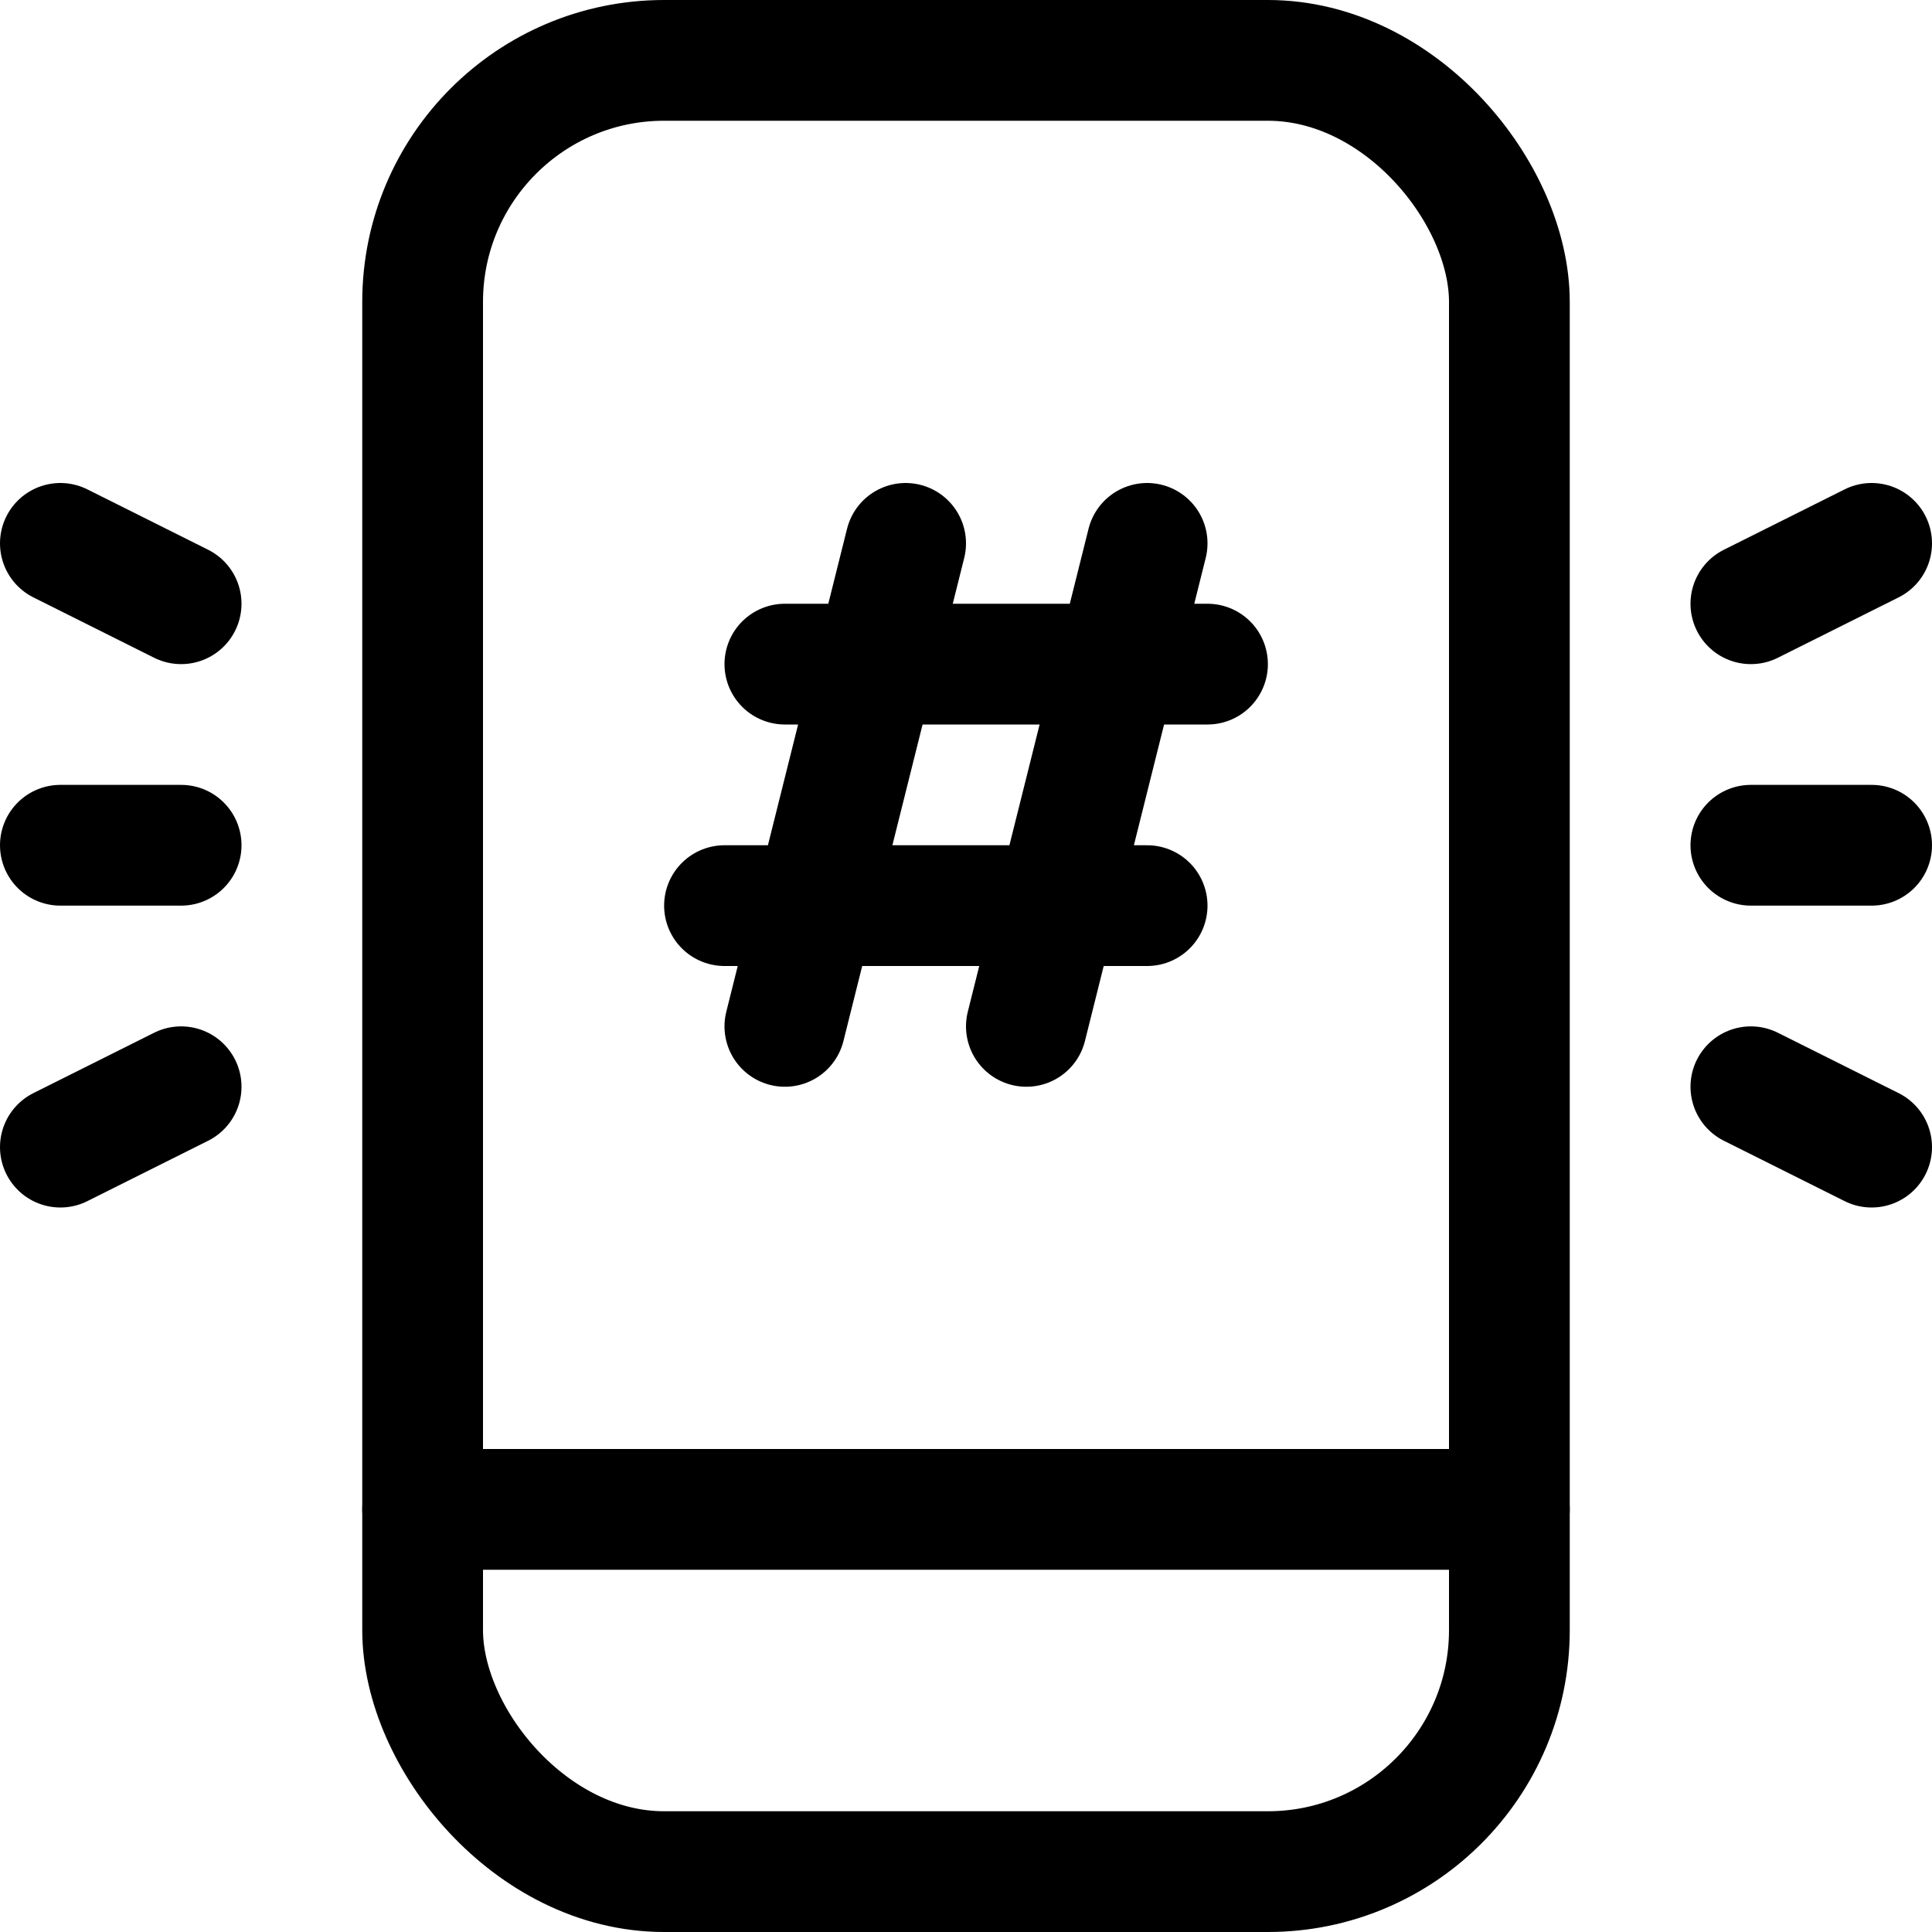 <svg xmlns="http://www.w3.org/2000/svg" viewBox="0 0 24 24" width="24" height="24"><defs><style>.a{fill:none;stroke:#000;stroke-linecap:round;stroke-linejoin:round;stroke-width:1.5px}</style></defs><title>trends-hashtag</title><rect class="a" x="5.25" y=".75" width="13.5" height="22.5" rx="3" ry="3"/><path class="a" d="M5.25 18.75h13.5m3-8.25h1.5m-1.5-3l1.5-.75m-1.5 6.75l1.5.75m-21-3.75H.75m1.5-3l-1.5-.75m1.5 6.75l-1.5.75m9-6H15m-6 3h5.25m-3-4.5l-1.5 6m4.5-6l-1.5 6"/></svg>